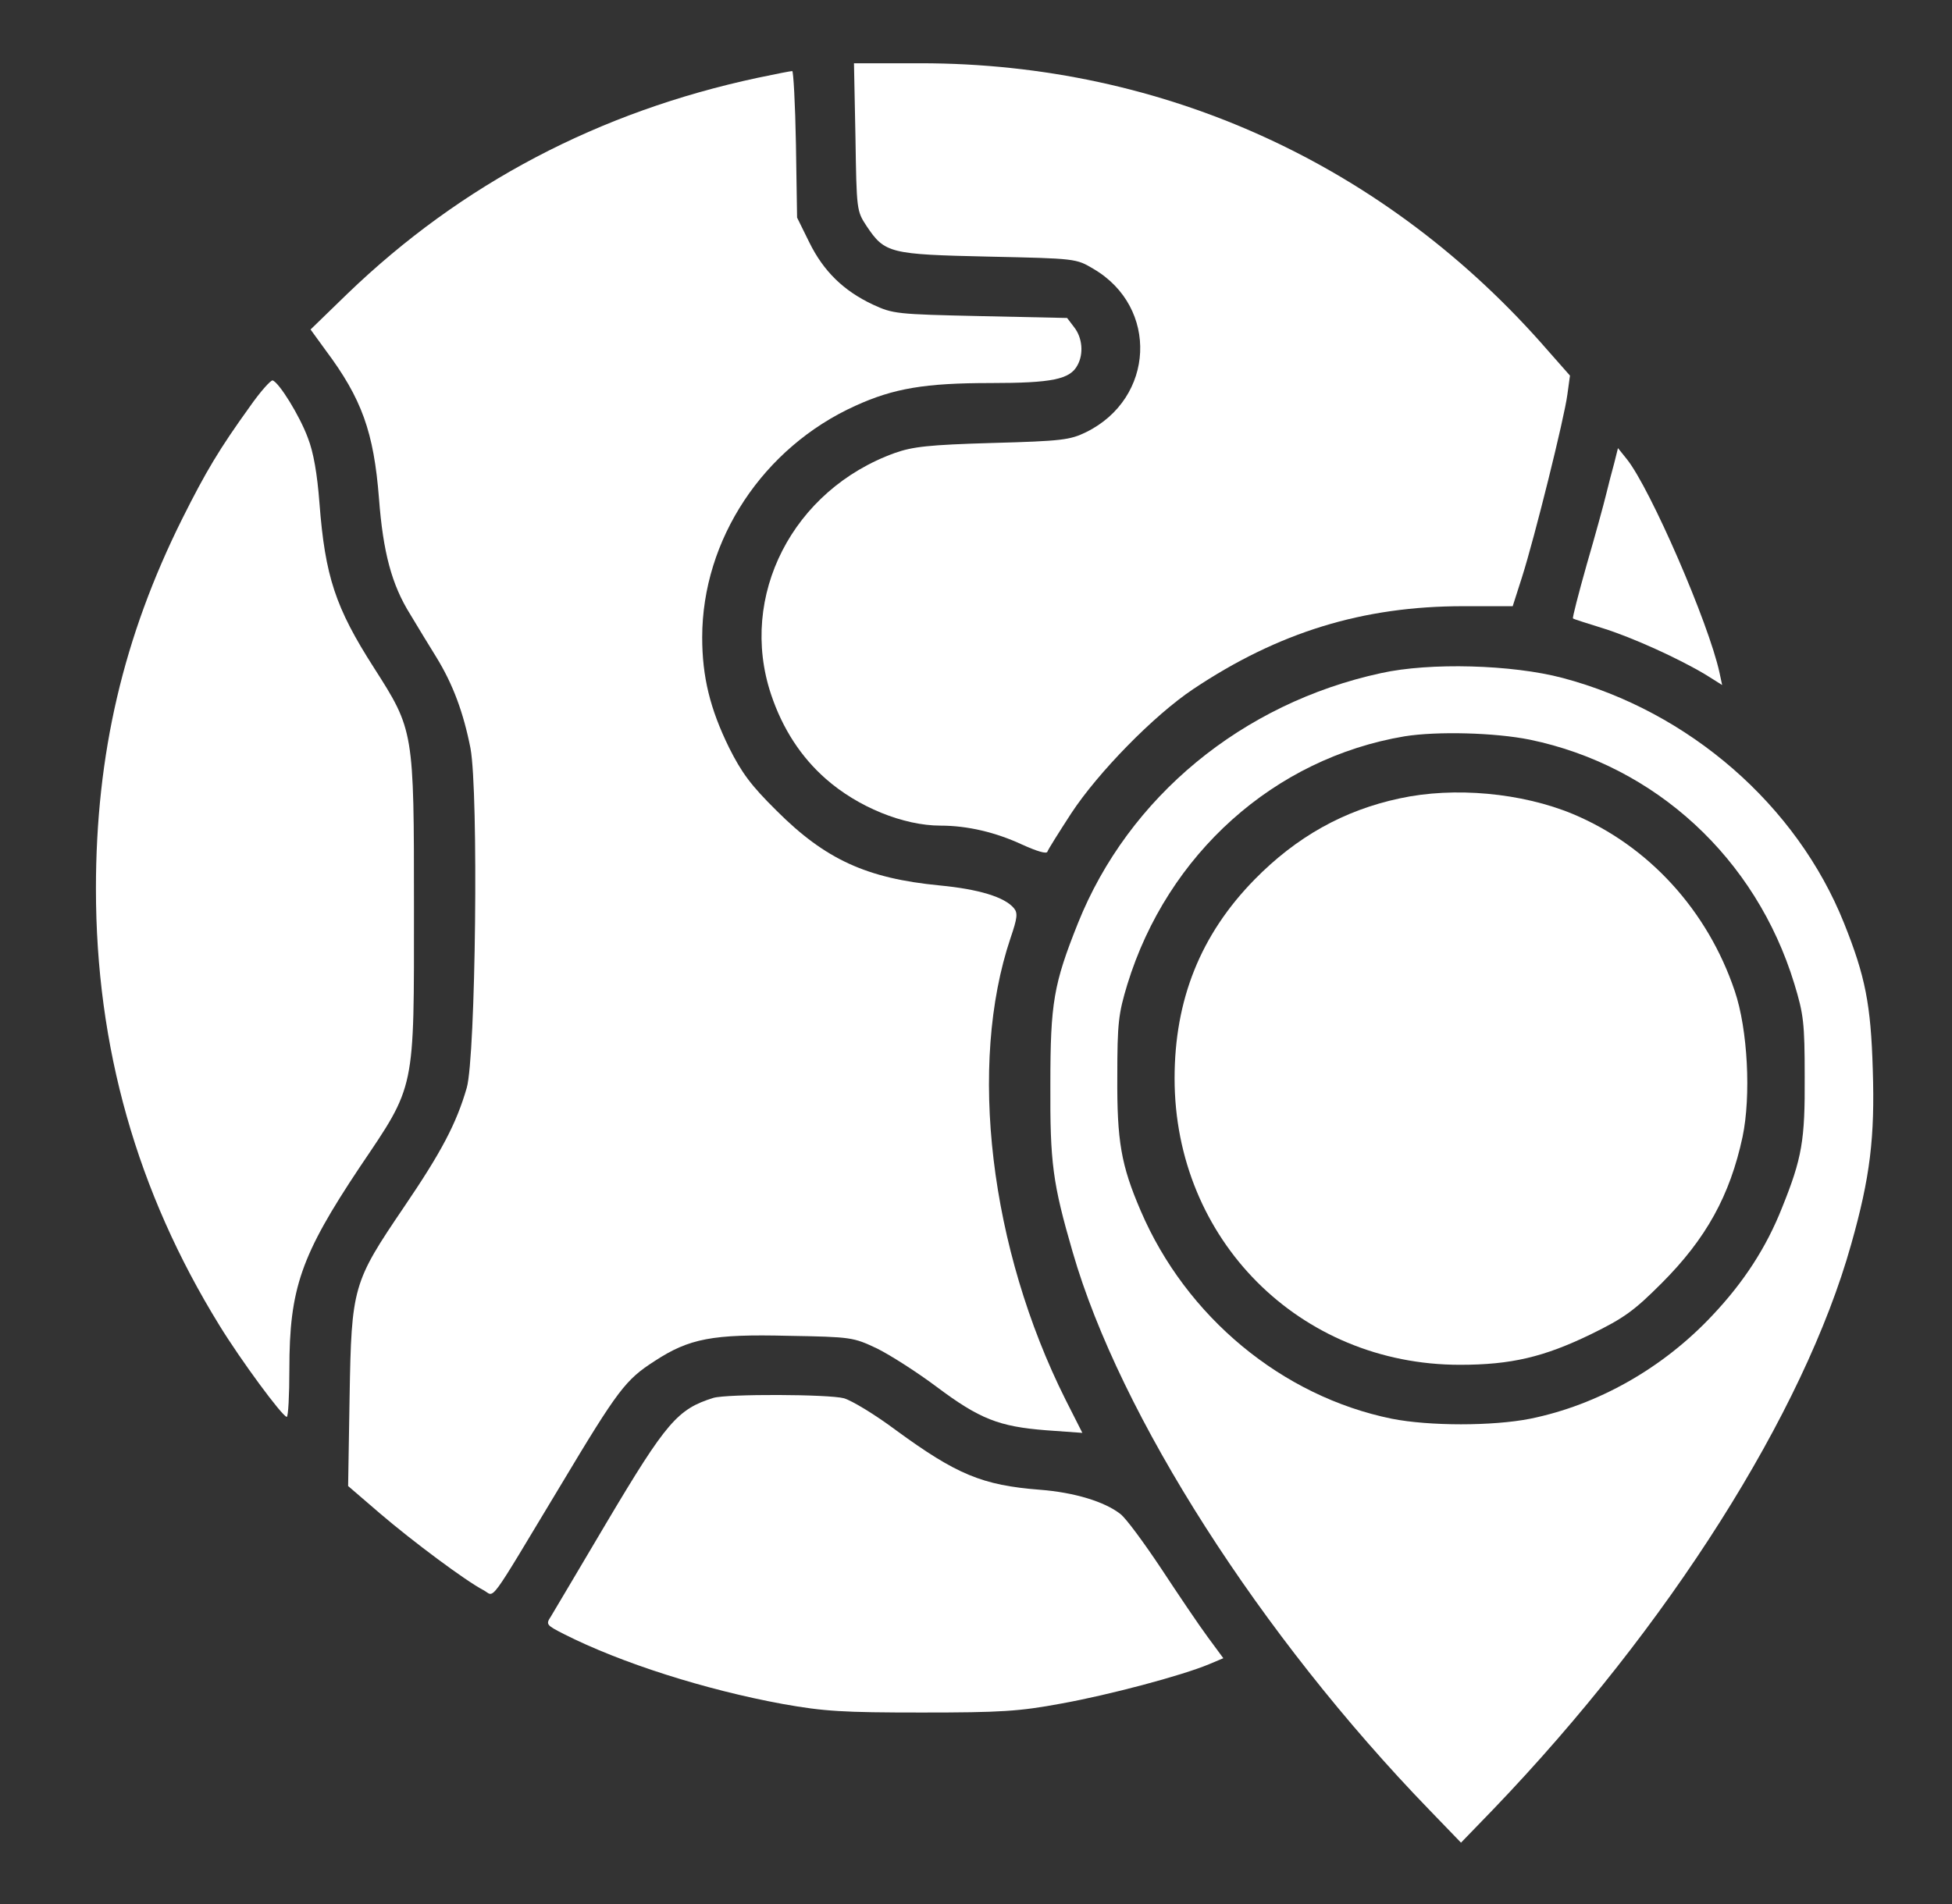 <svg width="41" height="40" viewBox="0 0 41 40" fill="none" xmlns="http://www.w3.org/2000/svg">
<rect x="0" y="0" width="41" height="40" fill="#333333" stroke="none"/>
<path d="M17.968 2.876C17.992 4.415 17.992 4.431 18.203 4.751C18.585 5.321 18.687 5.345 20.765 5.391C22.601 5.431 22.601 5.431 22.968 5.649C24.343 6.454 24.257 8.368 22.812 9.079C22.476 9.243 22.304 9.266 20.843 9.306C19.5 9.345 19.171 9.384 18.796 9.516C16.648 10.29 15.507 12.524 16.195 14.587C16.437 15.313 16.828 15.907 17.343 16.36C18.015 16.954 18.976 17.345 19.757 17.345C20.32 17.345 20.914 17.485 21.468 17.743C21.781 17.884 21.984 17.946 22 17.892C22.015 17.845 22.242 17.485 22.5 17.087C23.07 16.22 24.242 15.024 25.062 14.477C26.851 13.282 28.625 12.735 30.734 12.735H31.773L31.968 12.126C32.234 11.29 32.859 8.774 32.921 8.29L32.976 7.891L32.515 7.368C29.132 3.47 24.453 1.329 19.335 1.329H17.937L17.968 2.876Z" fill="white"/>
<path d="M15.921 1.633C12.585 2.344 9.695 3.86 7.296 6.172L6.523 6.922L6.835 7.352C7.601 8.375 7.851 9.079 7.96 10.469C8.046 11.602 8.226 12.282 8.617 12.907C8.765 13.157 9.015 13.563 9.164 13.805C9.515 14.376 9.734 14.969 9.882 15.719C10.054 16.649 9.992 22.188 9.804 22.852C9.585 23.61 9.265 24.211 8.484 25.36C7.414 26.938 7.382 27.032 7.343 29.344L7.312 31.219L7.984 31.797C8.679 32.391 9.781 33.211 10.156 33.407C10.406 33.539 10.21 33.805 11.781 31.196C12.984 29.188 13.14 28.985 13.749 28.594C14.476 28.118 14.968 28.024 16.554 28.063C17.89 28.086 17.921 28.094 18.421 28.329C18.703 28.469 19.265 28.829 19.671 29.133C20.578 29.813 20.984 29.969 21.968 30.047L22.734 30.102L22.382 29.407C20.789 26.227 20.328 22.368 21.226 19.704C21.367 19.29 21.382 19.18 21.296 19.079C21.101 18.844 20.554 18.68 19.742 18.602C18.203 18.454 17.335 18.055 16.312 17.032C15.773 16.5 15.578 16.235 15.312 15.704C14.914 14.891 14.749 14.219 14.749 13.391C14.749 11.336 16.031 9.399 17.968 8.524C18.773 8.157 19.437 8.047 20.804 8.047C22.101 8.047 22.476 7.969 22.632 7.672C22.765 7.43 22.734 7.094 22.562 6.875L22.414 6.68L20.593 6.641C18.828 6.602 18.757 6.594 18.335 6.399C17.718 6.11 17.296 5.696 17 5.094L16.742 4.571L16.718 3.032C16.703 2.18 16.664 1.485 16.64 1.493C16.609 1.493 16.289 1.555 15.921 1.633Z" fill="white"/>
<path d="M5.25 8.539C4.609 9.43 4.328 9.898 3.828 10.898C2.593 13.375 2.015 15.836 2.015 18.672C2.015 22 2.875 25.031 4.609 27.844C5.054 28.57 5.929 29.758 6.023 29.766C6.054 29.766 6.078 29.312 6.078 28.766C6.078 27.07 6.32 26.375 7.554 24.523C8.734 22.773 8.695 22.953 8.695 19.062C8.695 15.344 8.695 15.344 7.851 14.023C7.046 12.766 6.828 12.109 6.71 10.57C6.664 9.961 6.585 9.5 6.468 9.203C6.296 8.734 5.859 8.031 5.726 7.992C5.687 7.984 5.468 8.227 5.25 8.539Z" fill="white"/>
<path d="M33.906 9.727C33.859 9.898 33.781 10.195 33.734 10.391C33.687 10.586 33.508 11.242 33.328 11.859C33.156 12.469 33.023 12.984 33.039 12.992C33.054 13.008 33.336 13.094 33.656 13.195C34.289 13.391 35.281 13.844 35.836 14.18L36.172 14.391L36.117 14.133C35.89 13.086 34.664 10.266 34.172 9.648L33.984 9.414L33.906 9.727Z" fill="white"/>
<path d="M29.007 14.141C26.093 14.773 23.703 16.742 22.64 19.398C22.132 20.672 22.062 21.062 22.062 22.773C22.054 24.43 22.109 24.852 22.531 26.305C23.523 29.742 26.476 34.359 30.023 38.023L30.687 38.711L31.367 38.008C35.046 34.172 37.89 29.68 38.882 26.141C39.281 24.734 39.382 23.891 39.336 22.469C39.296 21.102 39.179 20.508 38.734 19.398C37.742 16.914 35.476 14.945 32.82 14.242C31.757 13.961 30.031 13.914 29.007 14.141ZM32.132 15.539C34.773 16.086 36.882 18.031 37.687 20.664C37.882 21.305 37.906 21.484 37.906 22.617C37.914 23.961 37.851 24.328 37.429 25.375C37.101 26.203 36.632 26.93 35.968 27.633C34.929 28.742 33.562 29.516 32.14 29.805C31.351 29.961 30.023 29.961 29.234 29.805C26.929 29.336 24.914 27.664 23.96 25.438C23.546 24.477 23.46 23.969 23.468 22.617C23.468 21.492 23.492 21.297 23.679 20.68C24.523 17.938 26.765 15.93 29.5 15.469C30.187 15.359 31.398 15.391 32.132 15.539Z" fill="white"/>
<path d="M29.398 16.773C28.226 17.023 27.234 17.578 26.351 18.477C25.218 19.633 24.671 21 24.671 22.656C24.671 26.039 27.296 28.672 30.664 28.672C31.742 28.672 32.429 28.508 33.414 28.031C34.117 27.688 34.328 27.531 34.898 26.961C35.836 26.023 36.336 25.117 36.601 23.883C36.781 23.023 36.711 21.625 36.437 20.82C35.867 19.125 34.624 17.766 33.039 17.102C31.968 16.656 30.546 16.523 29.398 16.773Z" fill="white"/>
<path d="M14.984 29.367C14.234 29.602 14 29.867 12.742 31.984C12.156 32.977 11.625 33.867 11.57 33.961C11.461 34.125 11.476 34.141 11.843 34.328C13.046 34.938 14.82 35.5 16.437 35.797C17.312 35.953 17.703 35.977 19.359 35.977C21.023 35.977 21.406 35.953 22.289 35.789C23.289 35.609 24.82 35.203 25.398 34.961L25.695 34.836L25.367 34.391C25.187 34.148 24.75 33.5 24.39 32.953C24.031 32.414 23.648 31.891 23.531 31.805C23.203 31.547 22.562 31.352 21.843 31.297C20.632 31.203 20.093 30.977 18.82 30.047C18.382 29.719 17.89 29.422 17.726 29.375C17.406 29.289 15.281 29.281 14.984 29.367Z" fill="white"/>
</svg>
